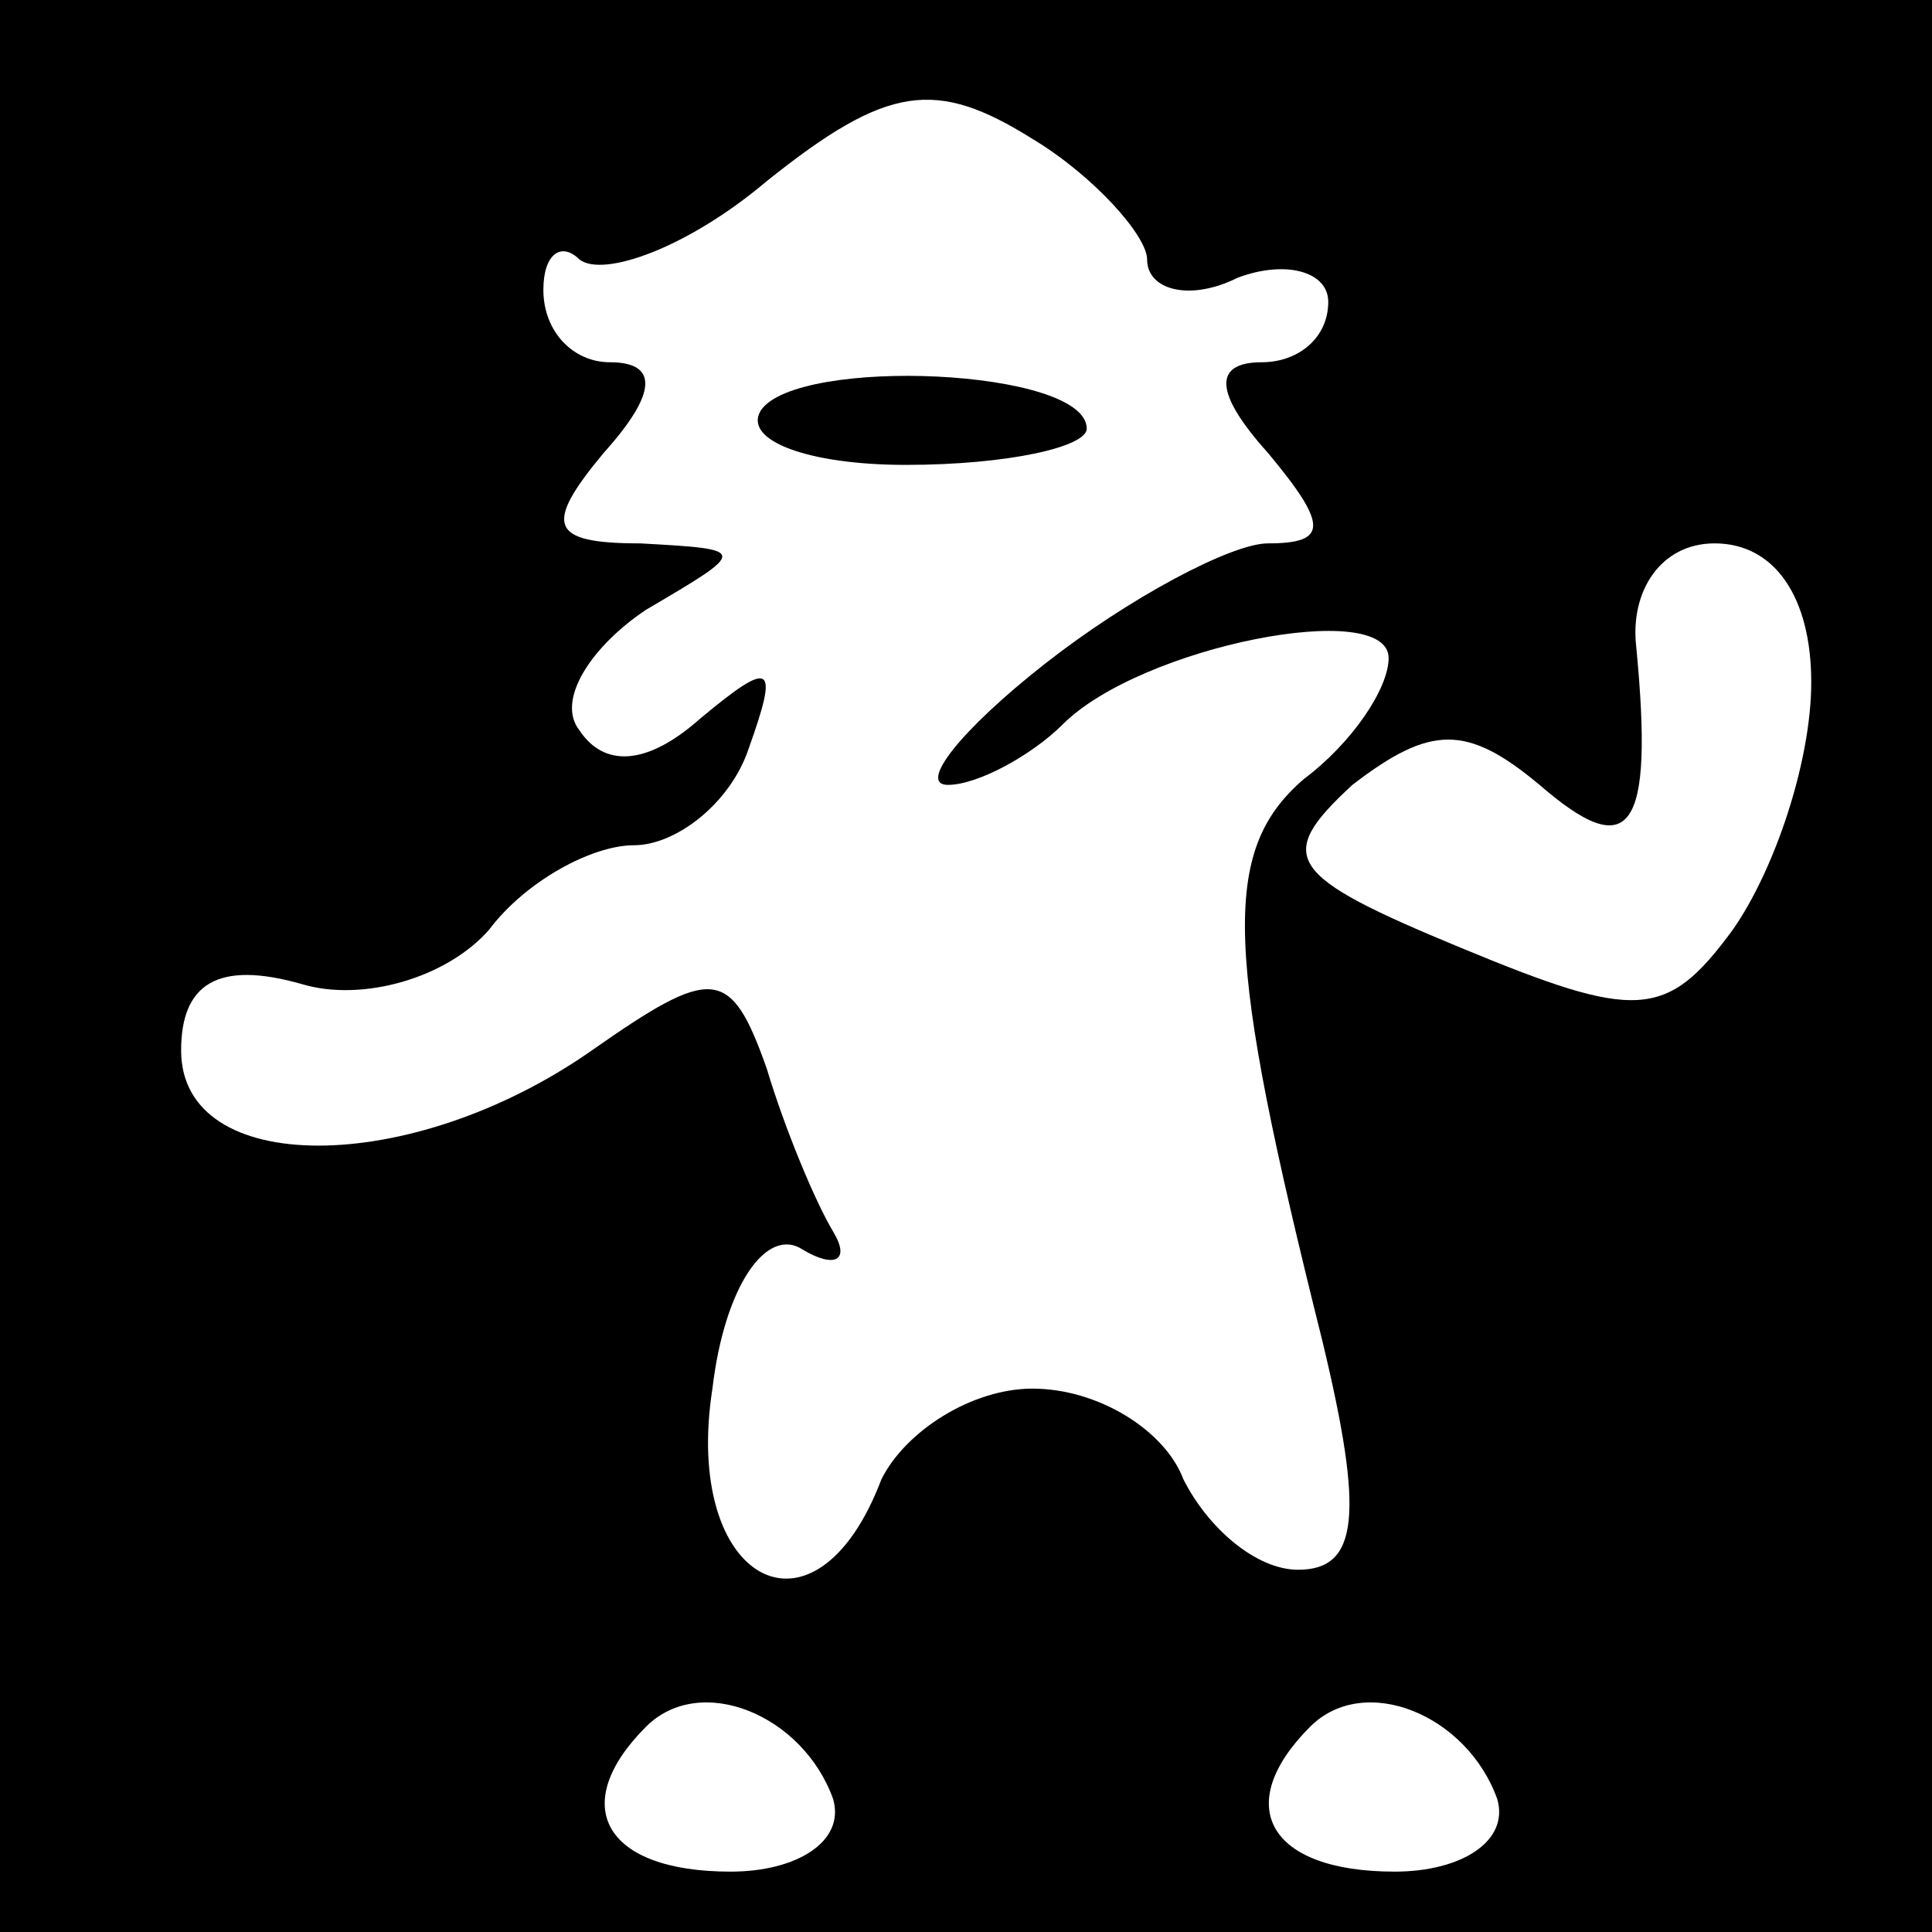 <?xml version="1.0" standalone="no"?>
<!DOCTYPE svg PUBLIC "-//W3C//DTD SVG 20010904//EN"
 "http://www.w3.org/TR/2001/REC-SVG-20010904/DTD/svg10.dtd">
<svg version="1.0" xmlns="http://www.w3.org/2000/svg"
 width="32pt" height="32pt" viewBox="0 0 32 32"
 preserveAspectRatio="xMidYMid meet">
<rect x="0" y="0" width="32" height="32" fill="#808080" stroke="none"/>
<g transform="translate(0,32) scale(0.1,-0.1)"
fill="#000000" stroke="none">
<path fill="#000000" stroke="none" d="M0 160 l0 -160 160 0 160 0 0 160 0
160 -160 0 -160 0 0 -160z"/>
<path fill="#ffffff" stroke="none" d="M190 277 c0 -5 7 -7 15 -3 8 3 15 1 15
-4 0 -6 -5 -10 -11 -10 -8 0 -8 -5 1 -15 10 -12 10 -15 0 -15 -6 0 -23 -9 -37
-20 -14 -11 -21 -20 -16 -20 5 0 14 5 19 10 13 13 54 21 54 11 0 -5 -6 -14
-14 -20 -14 -12 -13 -29 3 -93 7 -29 6 -38 -4 -38 -7 0 -15 7 -19 15 -3 8 -14
15 -25 15 -10 0 -21 -7 -25 -15 -11 -29 -33 -17 -28 15 2 17 9 27 15 23 5 -3
8 -2 5 3 -3 5 -8 17 -11 27 -6 17 -9 17 -29 3 -30 -21 -68 -21 -68 0 0 11 6
15 20 11 10 -3 24 1 31 9 6 8 17 14 24 14 7 0 16 7 19 16 5 14 4 15 -8 5 -9
-8 -16 -8 -20 -2 -4 5 2 14 11 20 17 10 17 10 -1 11 -15 0 -16 3 -6 15 9 10 9
15 1 15 -6 0 -11 5 -11 12 0 6 3 8 6 5 4 -3 18 2 31 13 20 16 28 17 44 7 10
-6 19 -16 19 -20z"/>
<path fill="#ffffff" stroke="none" d="M300 207 c0 -13 -6 -31 -13 -41 -11
-15 -16 -15 -45 -3 -29 12 -31 15 -18 27 13 10 19 10 31 0 15 -13 19 -8 16 23
-1 9 4 17 13 17 10 0 16 -9 16 -23z"/>
<path fill="#ffffff" stroke="none" d="M138 22 c2 -7 -6 -12 -17 -12 -21 0
-27 11 -14 24 9 9 26 2 31 -12z"/>
<path fill="#ffffff" stroke="none" d="M248 22 c2 -7 -6 -12 -17 -12 -21 0
-27 11 -14 24 9 9 26 2 31 -12z"/>
<path fill="#000000" stroke="none" d="M126 252 c-3 -5 8 -9 24 -9 17 0 30 3
30 6 0 10 -48 12 -54 3z"/>
</g>
</svg>
